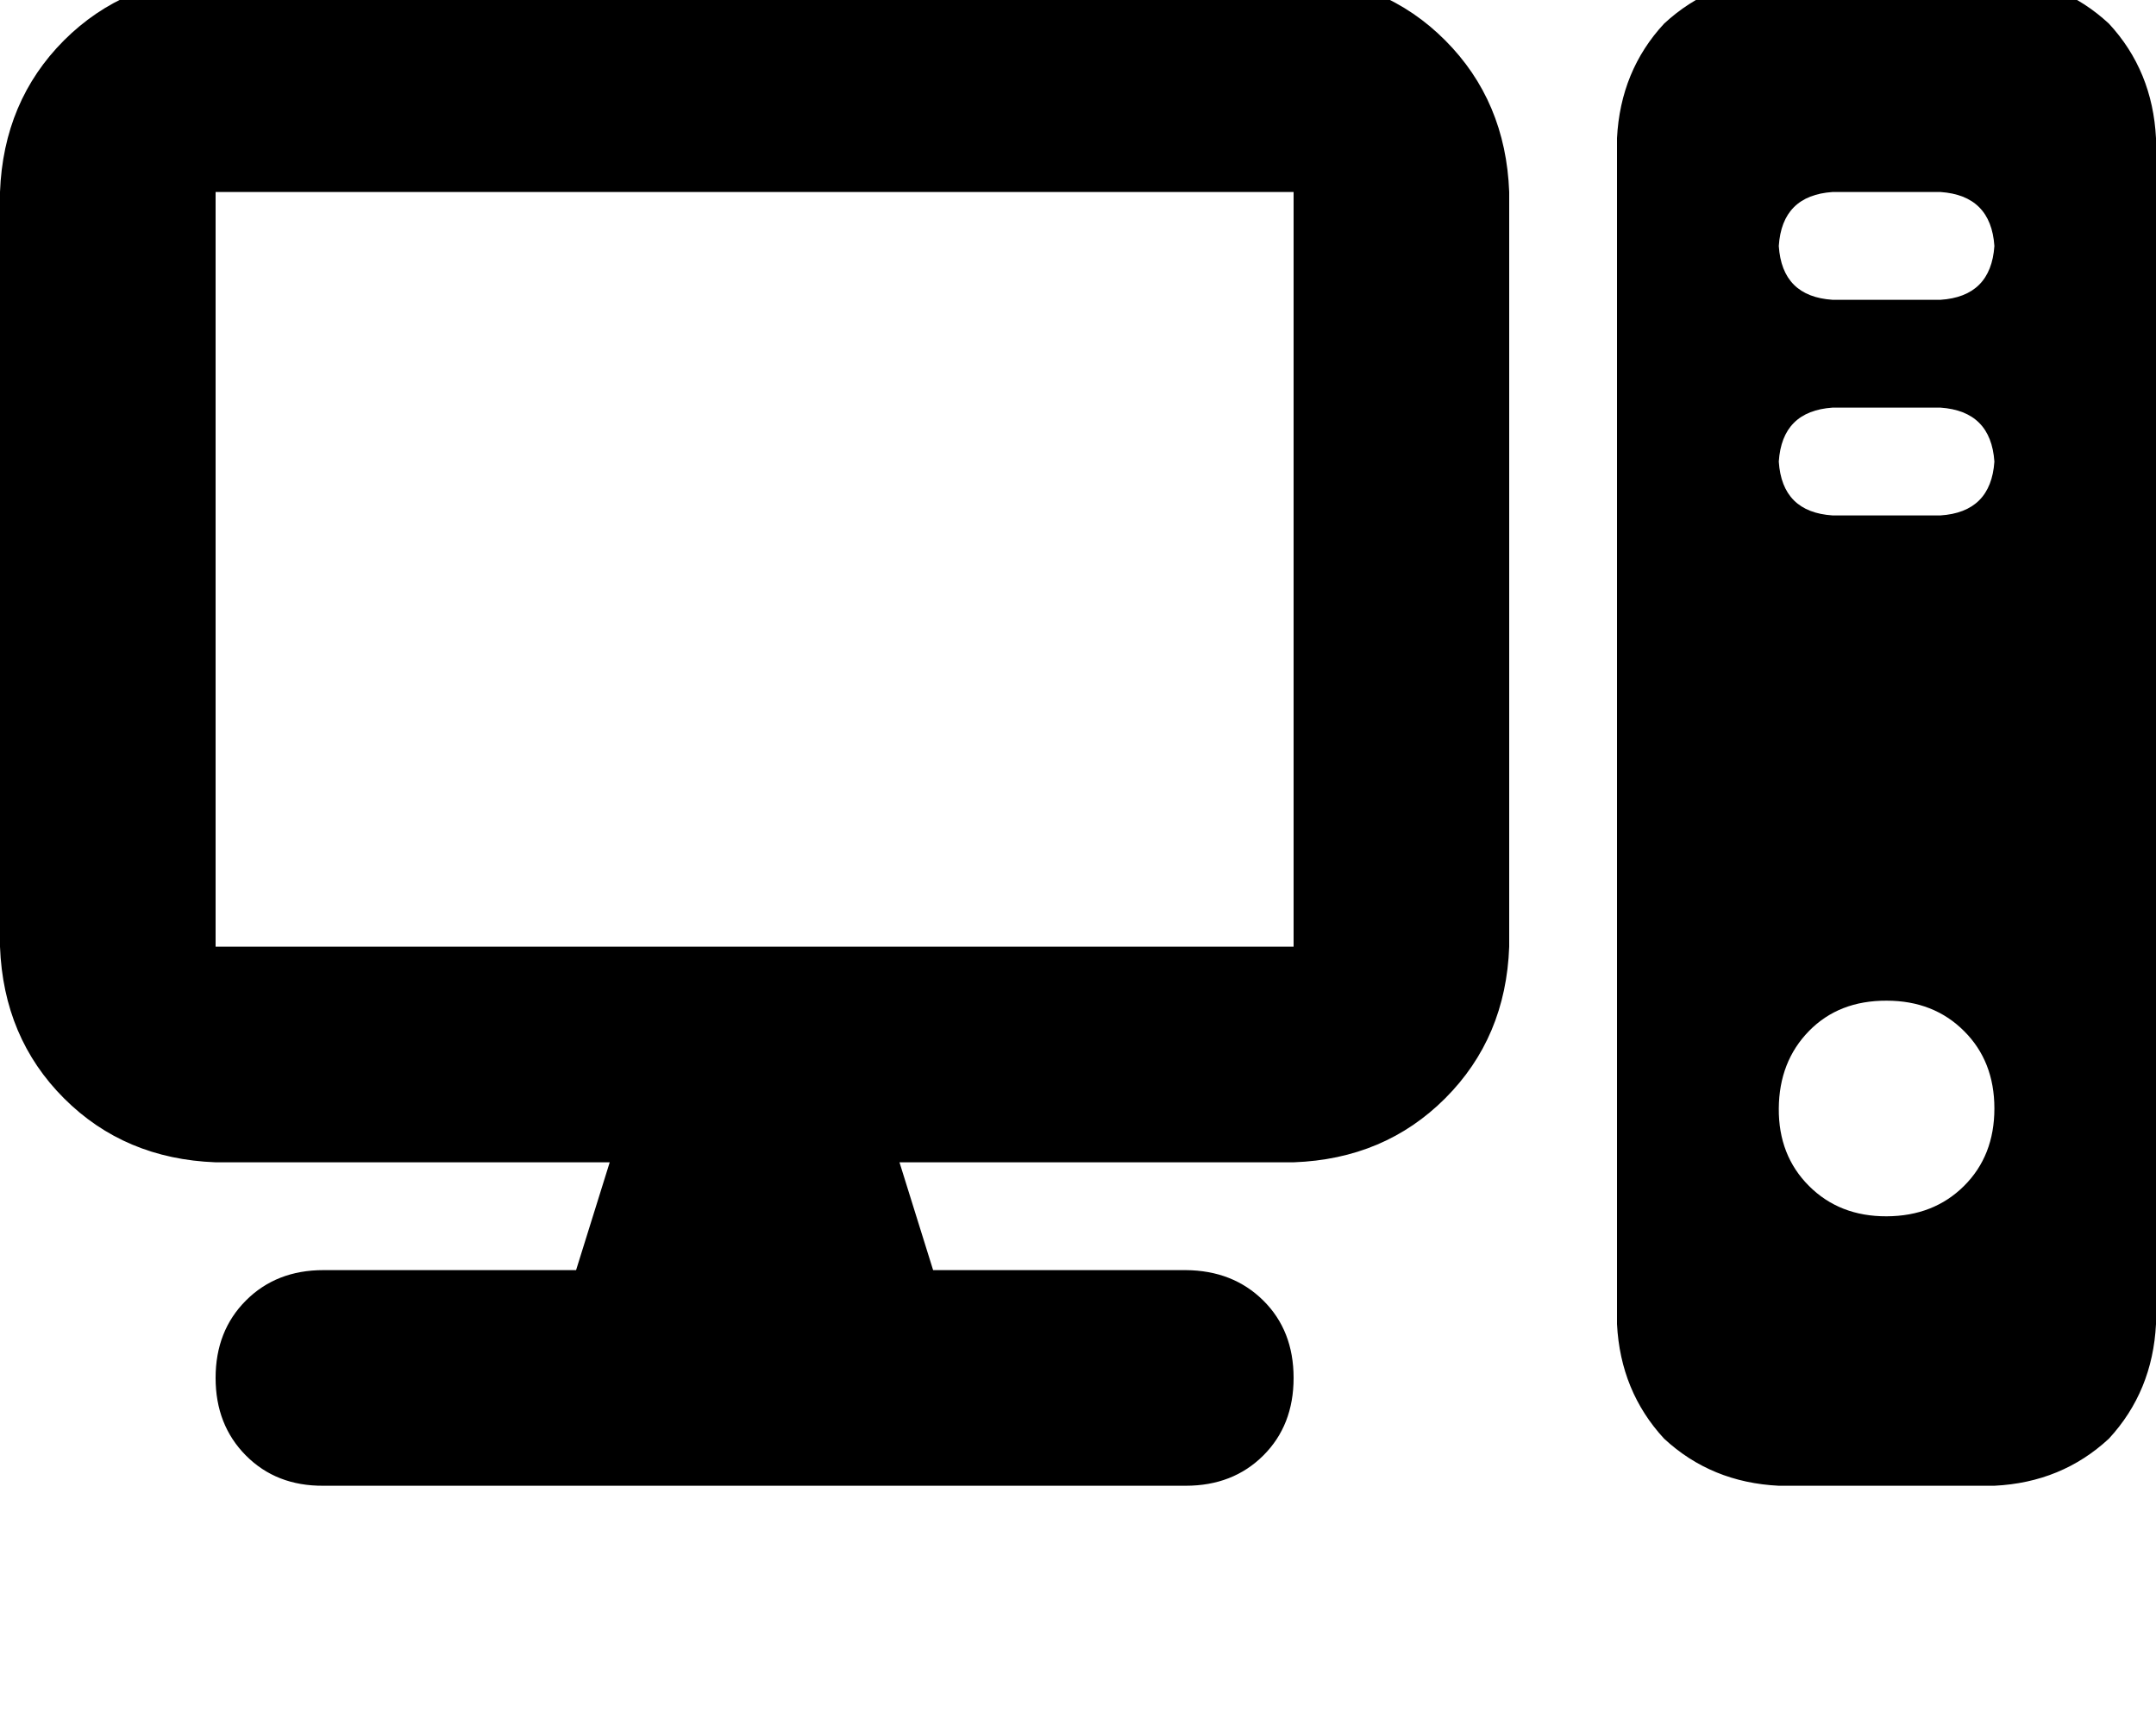 <svg height="1000" width="1250" xmlns="http://www.w3.org/2000/svg"><path d="M750 111.3v437.5V111.3v437.5H125V111.3h625zm-625 -125q-52.7 2 -87.9 37.1Q2 58.6 0 111.3v437.5q2 52.8 37.1 87.9t87.9 37.1h228.5L334 736.3H187.5q-27.3 0 -44.9 17.6T125 798.8t17.6 45 44.9 17.5h500q27.3 0 44.9 -17.5t17.6 -45 -17.6 -44.9 -44.9 -17.6H541l-19.5 -62.5H750q52.7 -1.9 87.9 -37.1T875 548.8V111.3Q873 58.6 837.9 23.4T750 -13.7H125zm906.3 0q-39.1 2 -66.5 27.4Q939.5 41 937.5 80.1v687.5q2 39 27.3 66.4 27.4 25.4 66.5 27.3h125q39 -1.9 66.4 -27.3 25.3 -27.4 27.3 -66.4V80.1Q1248 41 1222.7 13.7q-27.4 -25.4 -66.4 -27.4h-125zm31.2 125h62.5 -62.5 62.5q29.3 2 31.3 31.3 -2 29.3 -31.3 31.2h-62.5q-29.3 -1.9 -31.2 -31.2 1.9 -29.3 31.2 -31.3zm-31.2 156.3q1.9 -29.3 31.2 -31.3h62.5q29.3 2 31.3 31.3 -2 29.3 -31.3 31.2h-62.5q-29.3 -1.9 -31.2 -31.2zm62.5 312.5q27.3 0 44.9 17.6 17.6 17.5 17.6 44.9t-17.6 44.9 -44.9 17.6 -45 -17.6 -17.5 -44.9 17.5 -44.9 45 -17.6z"/></svg>